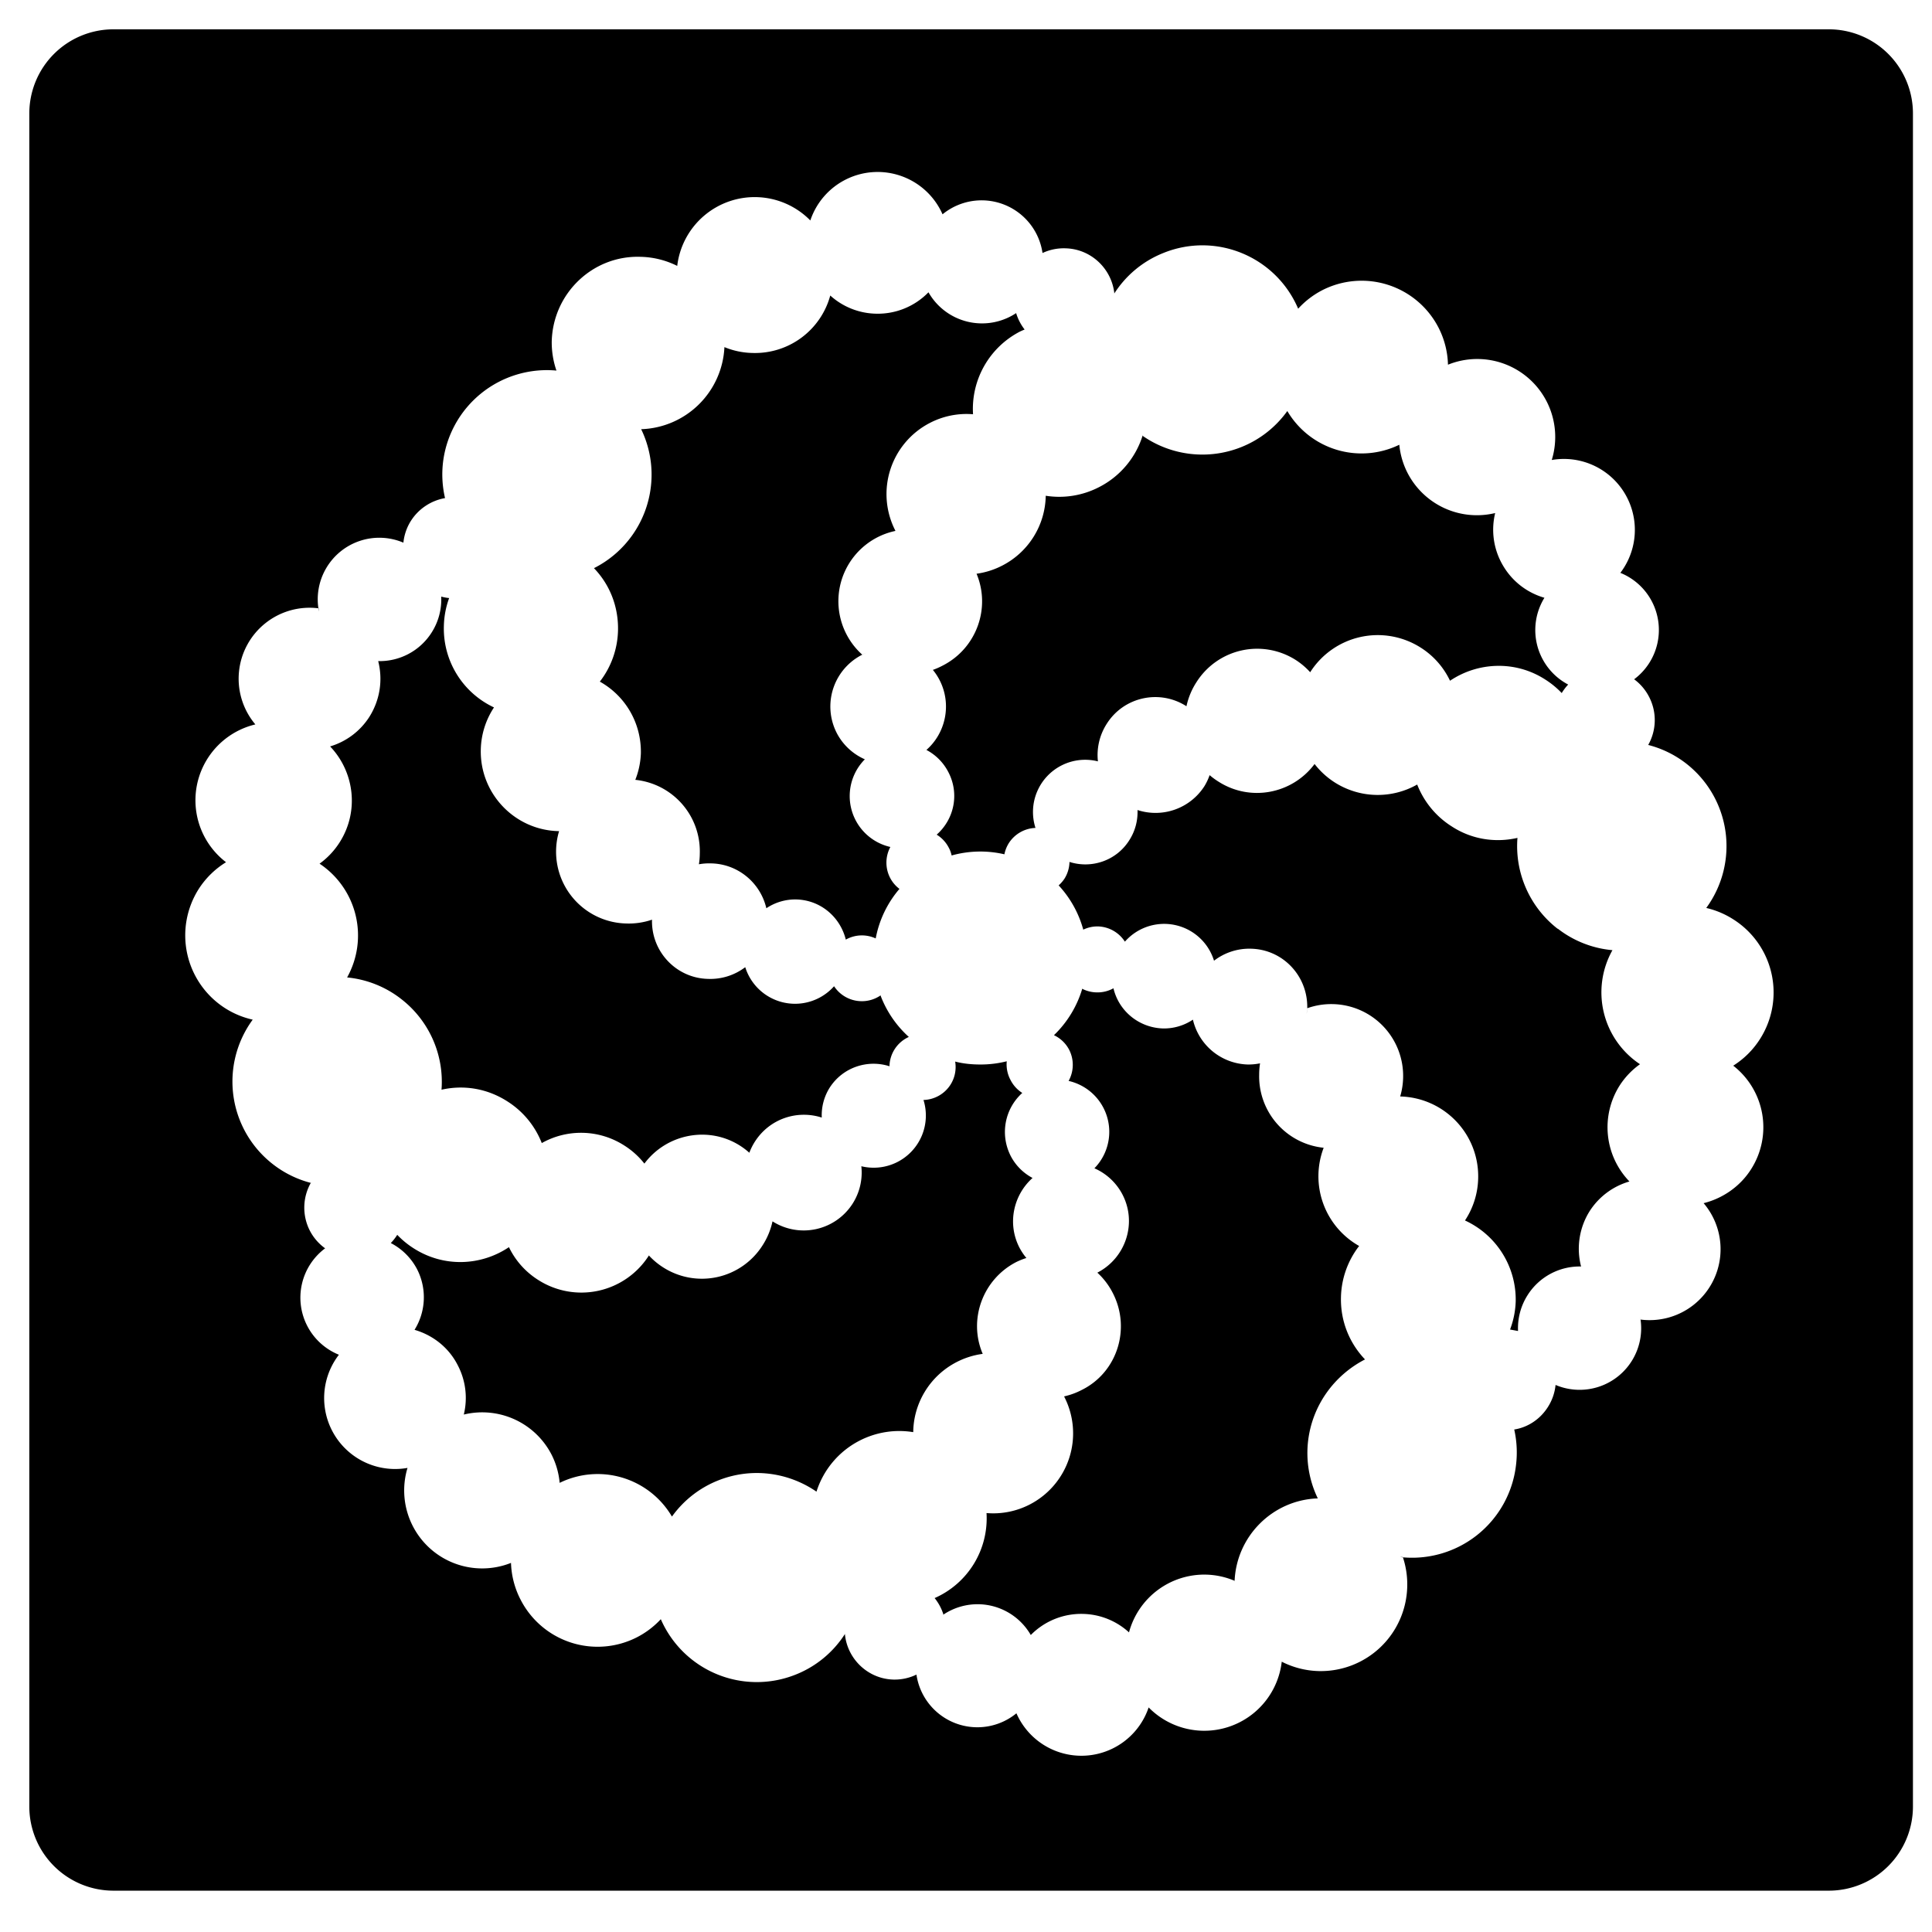 <svg xmlns="http://www.w3.org/2000/svg" width="660" height="660" viewBox="0 0 659 659">
  <path fill="currentColor" d="M321.7 550.8a21 21 0 0112.2-3.6 21 21 0 0117.7 10.5 24.1 24.1 0 0117.8-7.2 24 24 0 0115.7 6.3 26.6 26.6 0 0126.3-19.7 26.5 26.5 0 019.7 2.1v.6c.4-15.7 13-28.2 28.4-28.7a35.5 35.5 0 01-3.3-19.7c1.5-12.3 9.1-22.4 19.4-27.7l.1.1c-5.3-5.5-8.5-13-8.3-21.3a29.6 29.6 0 016.2-17.5 27.3 27.3 0 01-12.1-33.5 24.5 24.5 0 01-22-25 24.7 24.7 0 01.3-3.8 19.8 19.8 0 01-4.2.4 19.8 19.8 0 01-18.7-15.3 17.7 17.7 0 01-10.3 3c-8.2-.3-15-6-16.8-13.7a11.2 11.2 0 01-5.8 1.4 11.2 11.2 0 01-4.8-1.2v-.2a36.4 36.4 0 01-9.7 16 11.2 11.2 0 015.2 5 11.3 11.3 0 01-.2 10.6 17.8 17.8 0 018.8 29.8 19.7 19.7 0 019.6 9c5 9.7 1.1 21.6-8.6 26.6a24.5 24.5 0 015.3 7c6.2 12.1 1.5 27-10.6 33a24.6 24.6 0 01-6 2.2v.1a27.3 27.3 0 01-11.8 36.8 27.1 27.1 0 01-14.7 2.9 29.7 29.7 0 01-17.7 29 17.2 17.2 0 013 5.6.7.7 0 01-.1 0z"/>
  <path fill="currentColor" d="M623.8 10H38.7A28.7 28.7 0 0010 38.7v577.5a28.7 28.7 0 0028.7 28.7h585.1a28.7 28.7 0 0028.7-28.7V38.7A28.7 28.7 0 00623.8 10zm-26.5 388.8c-3.8 6-9.8 10-16.2 11.6a24.2 24.2 0 01-21.5 39.7 21.8 21.8 0 00-.2-1.1 21 21 0 01-28.8 23.4 17.1 17.1 0 01-2.6 7.5c-2.7 4.3-7 7-11.5 7.7a35.6 35.6 0 01.6 12.2 35.7 35.7 0 01-39.6 31.3h1a29.4 29.4 0 011.5 10.2 29.5 29.5 0 01-30.2 28.7 29.4 29.4 0 01-12.6-3.2 26.6 26.6 0 01-45.4 15.6 24.2 24.2 0 01-45.1 2 21 21 0 01-34.1-13.2 17.1 17.1 0 01-7.8 1.7c-8.7-.2-15.8-7-16.6-15.5l.1-.2a35.5 35.5 0 01-16.9 14 35.7 35.7 0 01-46-18.9 29.4 29.4 0 01-8.2 6.2 29.5 29.5 0 01-39.6-12.8 29.3 29.3 0 01-3.3-12.6 26.6 26.6 0 01-35.3-32.4 24.2 24.2 0 01-23.4-38.6 21 21 0 01-4.7-36.3 17.1 17.1 0 01-5.2-6 17.2 17.2 0 01.3-16.3l.5.1a35.5 35.5 0 01-13.3-6.4 35.7 35.7 0 01-7-49.4 29.4 29.4 0 01-9.4-3.9 29.5 29.5 0 01-9-40.7 29.3 29.3 0 019.3-9.1 26.6 26.6 0 0110-47 24.2 24.2 0 0121.6-39.6l.1 1.1a21 21 0 0128.8-23.5 17.1 17.1 0 012.6-7.5c2.7-4.2 7-6.9 11.6-7.7a35.6 35.6 0 01-.7-12.1 35.7 35.7 0 0138.7-31.4 29.4 29.4 0 01-1.6-10.1c.5-16.3 14-29.2 30.2-28.7a29.3 29.3 0 0112.6 3.1 26.6 26.6 0 0145.4-15.5 24.2 24.2 0 0145.1-2.1 21 21 0 0134.1 13.2 17.1 17.1 0 017.8-1.6c8.8.2 15.8 7 16.7 15.4l-.2.3a35.4 35.4 0 0116.9-14.1c18-7.3 38.4 1.2 46 19A29.4 29.4 0 01451 99a29.5 29.5 0 0139.7 12.8 29.3 29.3 0 013.2 12.6 26.6 26.6 0 0135.4 32.5 24.2 24.2 0 0123.4 38.5 21 21 0 014.7 36.3 17.1 17.1 0 015.1 6 17.2 17.2 0 01-.3 16.4 35.5 35.5 0 0112.9 6.3 35.7 35.7 0 016.9 49.3 29.4 29.4 0 019.4 4 29.5 29.5 0 019 40.6 29.3 29.3 0 01-9.2 9.2 26.6 26.6 0 016.1 35.3z"/>
  <path fill="currentColor" d="M316.6 99.8a24.1 24.1 0 01-17.8 7.2 24 24 0 01-15.6-6.2 26.6 26.6 0 01-26.4 19.6 26.5 26.5 0 01-9.7-2 29.4 29.4 0 01-28.4 28 35.5 35.5 0 013.3 19.7 35.7 35.7 0 01-19.4 27.7c5.3 5.5 8.4 13 8.2 21.3a29.6 29.6 0 01-6.2 17.4c8.6 4.8 14.2 14 14 24.5a27.2 27.2 0 01-1.9 9 24.5 24.5 0 0122 25.1 24.7 24.7 0 01-.3 3.7 19.8 19.8 0 014.2-.3c9.2.2 16.8 6.7 18.8 15.3a17.7 17.7 0 0110.2-3c8.3.2 15 6 16.9 13.7a11.2 11.2 0 0110.2-.4 36.2 36.2 0 018.1-16.9 11.2 11.2 0 01-3.2-3.8 11.3 11.3 0 01.1-10.5A17.8 17.8 0 01295 259a19.7 19.7 0 01-9.6-9 19.8 19.8 0 0110.3-27.4 20 20 0 00-1.6.7 24.5 24.5 0 01-5.4-7 24.5 24.5 0 0116.7-35.2v-.1a27.3 27.3 0 0111.7-36.7 27.1 27.1 0 0114.8-3 29.7 29.7 0 0116-28.2 30 30 0 011.6-.7 17.2 17.2 0 01-2.9-5.6 21 21 0 01-12.2 3.5 21 21 0 01-17.7-10.6zm214.7 217a35.7 35.7 0 01-13.7-31c-7.4 1.7-15.5.6-22.4-3.9a29.6 29.6 0 01-11.8-14.3 27.3 27.3 0 01-28.1-.7 27.2 27.2 0 01-6.9-6.3c-7.6 10.2-21.9 13-32.8 6a24.8 24.8 0 01-3-2.2 19.8 19.8 0 01-1.8 3.8 19.8 19.8 0 01-22.8 8.1 17.7 17.7 0 01-2.8 10.3c-4.4 7-12.9 9.8-20.4 7.4a11.2 11.2 0 01-1.7 5.7c-.6.9-1.3 1.7-2 2.3a36.3 36.3 0 018.4 15.1 11.2 11.2 0 015-1.1 11.3 11.3 0 019.2 5.2 17.8 17.8 0 0130.4 6.5 19.7 19.7 0 0112.5-4.1c11 .2 19.5 9.3 19.3 20.2a19.8 19.8 0 01-.2 2l.2-1.9a24.5 24.5 0 018.7-1.4 24.5 24.5 0 0124 25.2 24.6 24.6 0 01-1 6.3c15.1.4 27 12.9 26.6 28a27.1 27.1 0 01-4.5 14.3A29.7 29.7 0 01517 444a29.7 29.7 0 01-2 9.7l.1-.2 2.7.5a21 21 0 013.3-12.3 21 21 0 0118.2-9.7 24.1 24.1 0 013-19 24 24 0 0113.5-10 26.6 26.6 0 01-3.3-32.8 26.5 26.5 0 016.9-7.2 29.4 29.4 0 01-9.4-38.9 35.5 35.5 0 01-18.6-7.3z"/>
  <path fill="currentColor" d="M532.7 236.4a17.2 17.2 0 012.2-2.9 21 21 0 01-8.9-9 21 21 0 01.8-20.6c-6.2-1.8-11.6-6-14.8-12.2a24 24 0 01-2-16.7 26.6 26.6 0 01-29.9-13.7 26.6 26.6 0 01-2.8-9.6 29.4 29.4 0 01-38.2-11.5 35.5 35.5 0 01-15.7 12.3 35.7 35.7 0 01-33.6-3.8v-.3a29.7 29.7 0 01-14.8 17.7 29.6 29.6 0 01-18.3 3 27.3 27.3 0 01-14.8 23.8 27.2 27.2 0 01-8.8 2.8c4.9 11.7 0 25.4-11.5 31.3a24.7 24.7 0 01-3.4 1.5 19.8 19.8 0 012.3 3.5c4.2 8.2 2.1 18-4.5 23.8a17.7 17.7 0 017.5 7.6c3.8 7.3 2 16-4 21.3a11.2 11.2 0 014.1 4.4c.5.9.8 1.8 1 2.7a36.3 36.3 0 0118-.4 11.3 11.3 0 011.5-3.8 11.3 11.3 0 019.1-5.2 17.8 17.8 0 0121.3-22.7 19.7 19.7 0 013-12.8c5.8-9.2 18-11.9 27.2-6a24.5 24.5 0 013.4-8.2 24.5 24.5 0 0134-7.5 24.5 24.5 0 014.8 4.1 27.3 27.3 0 0137.7-8.4 27.1 27.1 0 0110 11.3c9.5-6.4 22.3-7 32.5-.4a29.7 29.7 0 015.6 4.6zm-188 132a11.2 11.2 0 01-1.3-6.4 36.4 36.4 0 01-9 1.1c-3 0-5.9-.3-8.6-1a11.2 11.2 0 01-1.6 7.9 11.3 11.3 0 01-9.2 5.2 17.8 17.8 0 01-21.2 22.6 19.7 19.7 0 01-3 12.8 19.8 19.8 0 01-27.3 6 24.5 24.5 0 01-3.4 8.2 24.5 24.5 0 01-33.9 7.5 24.6 24.6 0 01-4.9-4.1v.1a27.3 27.3 0 01-37.7 8.3 27.1 27.1 0 01-10-11.2c-9.5 6.4-22.2 7-32.5.4a29.8 29.8 0 01-5.6-4.6 17.4 17.4 0 01-2.2 2.8 21 21 0 019 9 21 21 0 01-.9 20.6c6.2 1.8 11.7 6 14.8 12.2a24 24 0 012 16.7 26.6 26.6 0 0130 13.8 26.5 26.5 0 012.7 9.5 29.4 29.4 0 0138.3 11.5 35.5 35.5 0 0115.7-12.3c11.5-4.6 24-2.8 33.6 3.8a29.6 29.6 0 0114.7-17.4 29.6 29.6 0 0118.3-2.9c.1-9.7 5.5-19.1 14.8-23.9a27.3 27.3 0 018.9-2.8c-5-11.7 0-25.4 11.4-31.3a24.6 24.6 0 013.5-1.4 19.7 19.7 0 01-2.4-3.6c-4.2-8.2-2-17.9 4.5-23.7a17.7 17.7 0 01-7.5-7.6c-3.7-7.4-1.9-16.1 4-21.4a11.2 11.2 0 01-4-4.4z"/>
  <path fill="currentColor" d="M300.4 339.5a11.2 11.2 0 01-6.7 2 11.3 11.3 0 01-9.2-5.1 17.8 17.8 0 01-30.3-6.5 19.7 19.7 0 01-12.6 4c-10.9-.2-19.5-9.3-19.2-20.2a24.5 24.5 0 01-8.8 1.3 24.5 24.5 0 01-22.9-31.5h-.1c-15-.3-27-12.8-26.6-27.9a27.1 27.1 0 014.5-14.3 29.7 29.7 0 01-17.1-27.7 29.7 29.7 0 011.8-9.6 17.4 17.4 0 01-2.7-.5 21 21 0 01-3.3 12.3 21 21 0 01-18.2 9.7c1.6 6.3.7 13.1-3 19a24 24 0 01-13.4 10.1c8.3 8.7 10 22.2 3.2 32.8a26.5 26.5 0 01-6.8 7.2 29.4 29.4 0 019.4 38.8 35.5 35.5 0 0118.5 7.4 35.7 35.7 0 0113.7 30.9c7.5-1.7 15.5-.5 22.5 4a29.6 29.6 0 0111.7 14.2 27.3 27.3 0 0128.1.8 27.2 27.2 0 016.9 6.2c7.6-10.2 22-13 32.8-6a24.6 24.6 0 013 2.3 19.8 19.8 0 011.9-3.8c5-7.8 14.4-10.9 22.8-8.2A17.7 17.7 0 01283 371c4.5-7 13-9.7 20.4-7.3a11.2 11.2 0 016.6-10 36.4 36.4 0 01-9.6-14z"/>
</svg>
